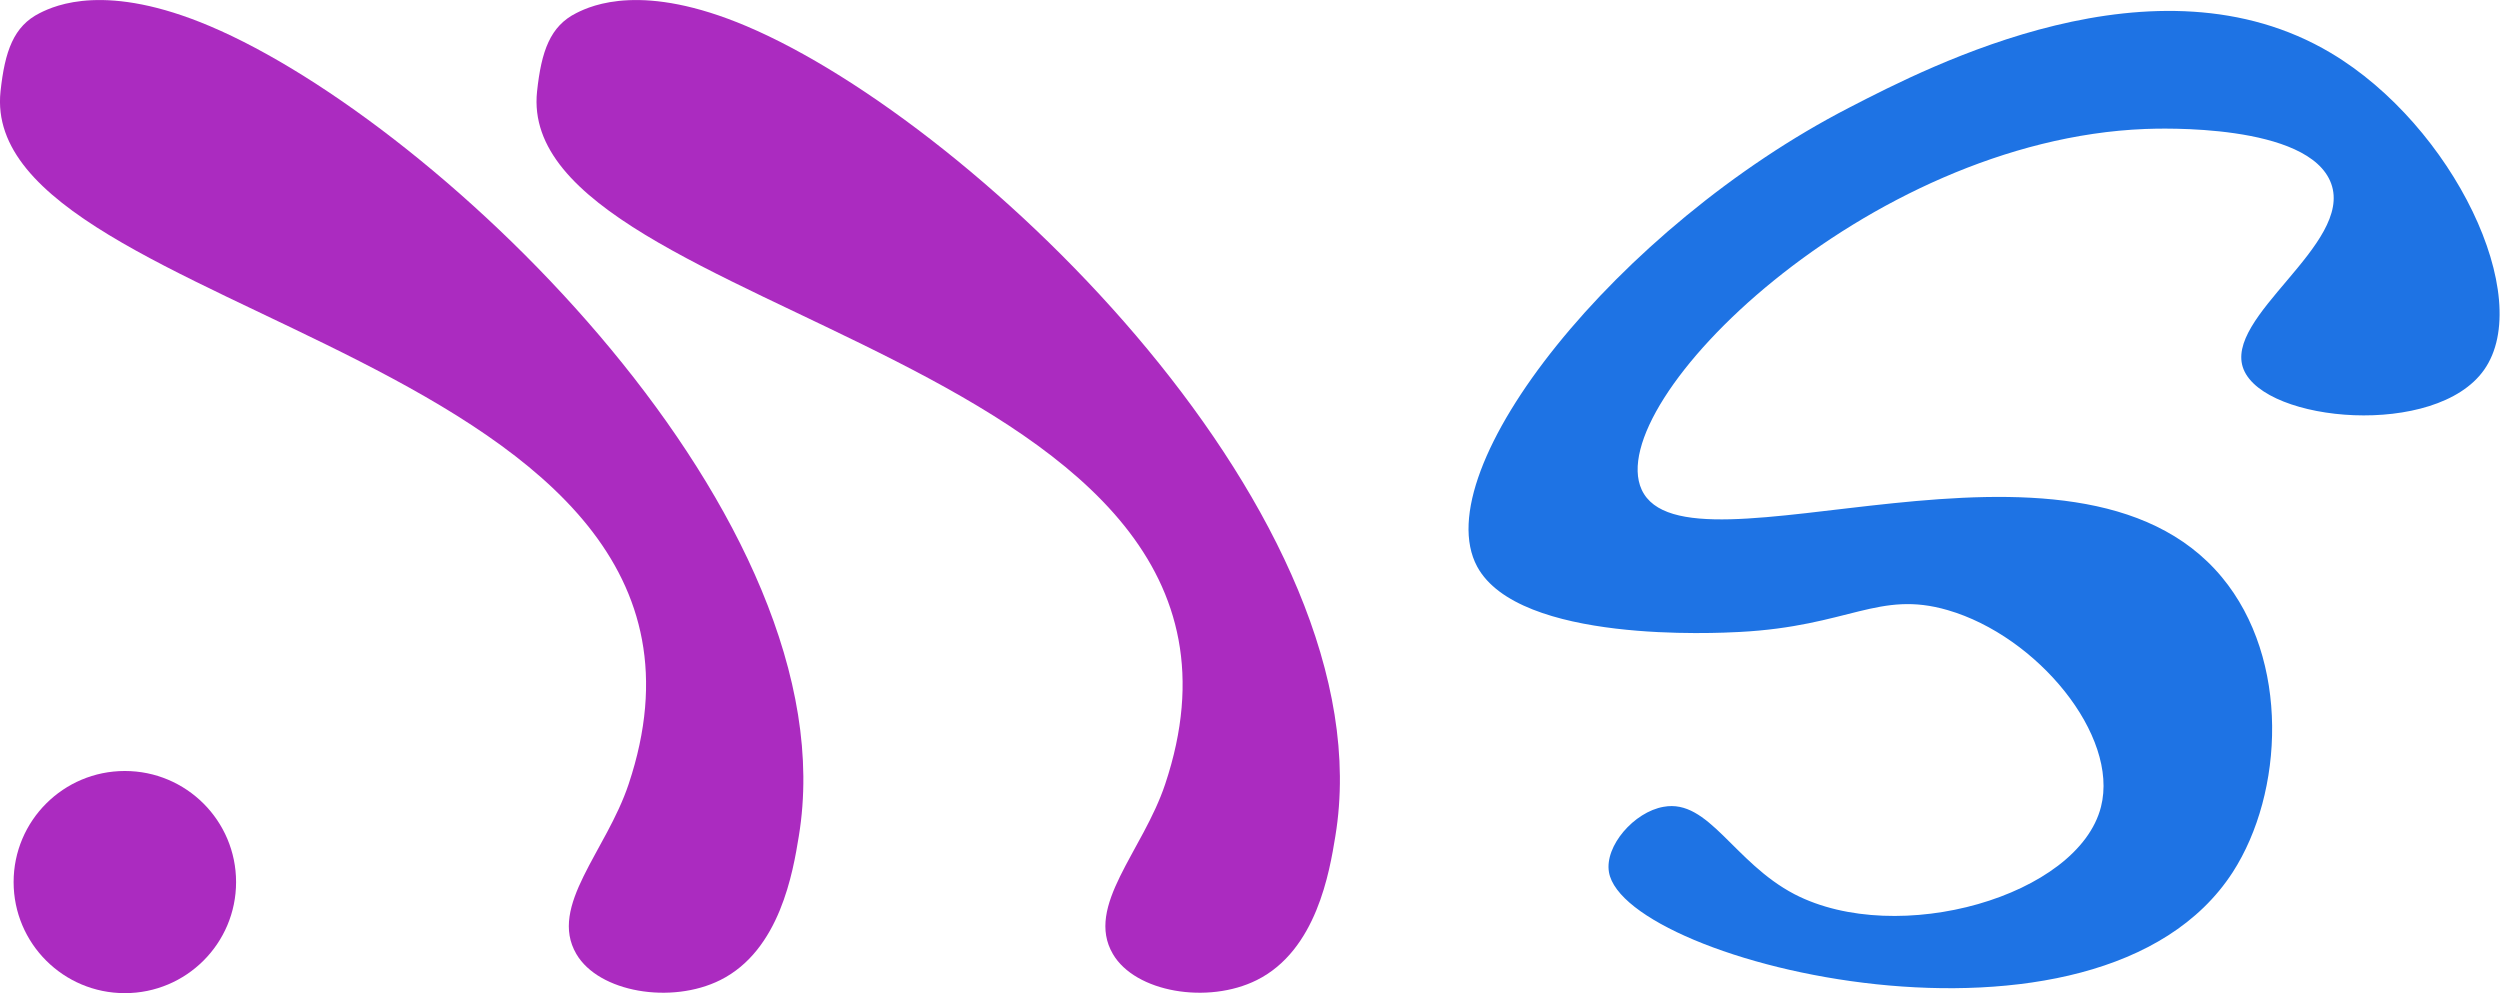 <svg width="146" height="58" viewBox="0 0 146 58" fill="none" xmlns="http://www.w3.org/2000/svg">
    <path
        d="M7.291 58C10.879 58 13.787 55.096 13.787 51.513C13.787 47.931 10.879 45.026 7.291 45.026C3.703 45.026 0.795 47.931 0.795 51.513C0.795 55.096 3.703 58 7.291 58Z"
        fill="#AB2BC0" />
    <path
        d="M0.03 5.342C0.283 2.984 0.795 1.526 2.323 0.763C3.248 0.298 6.221 -1.03 12.258 1.526C25.831 7.273 49.706 30.358 46.649 48.842C46.313 50.903 45.556 55.497 42.063 57.237C39.205 58.664 34.964 57.954 33.657 55.711C32.021 52.91 35.407 49.712 36.714 45.789C45.12 20.605 -1.376 18.606 0.03 5.342Z"
        fill="#AB2BC0" />
    <path
        d="M31.364 5.342C31.616 2.984 32.129 1.526 33.657 0.763C34.582 0.298 37.555 -1.03 43.592 1.526C57.165 7.273 81.04 30.358 77.983 48.842C77.647 50.903 76.89 55.497 73.397 57.237C70.539 58.664 66.298 57.954 64.991 55.711C63.355 52.91 66.741 49.712 68.048 45.789C76.454 20.605 29.958 18.606 31.364 5.342Z"
        fill="#AB2BC0" />
    <path
        d="M131.028 21.575C129.783 18.522 137.433 14.271 136.141 10.722C134.849 7.174 126.053 7.502 125.281 7.532C108.98 8.173 93.535 23.482 95.873 28.596C98.479 34.258 121.139 23.345 129.752 33.701C133.757 38.517 133.374 46.308 130.394 50.933C122.56 63.052 94.865 56.275 93.963 50.933C93.703 49.407 95.43 47.415 97.157 47.117C99.786 46.637 101.246 50.368 104.8 52.223C110.845 55.352 121.376 52.33 122.698 47.117C123.76 42.943 118.976 37.151 113.749 35.632C109.721 34.457 107.979 36.571 101.605 36.906C100.291 36.975 88.705 37.586 86.267 33.09C83.21 27.413 94.475 13.248 108.002 6.281C112.778 3.816 125.916 -2.976 136.118 3.091C143.264 7.342 148.071 17.354 145.067 21.605C142.263 25.581 132.297 24.688 131.028 21.575Z"
        fill="#1E73E4" />
</svg>